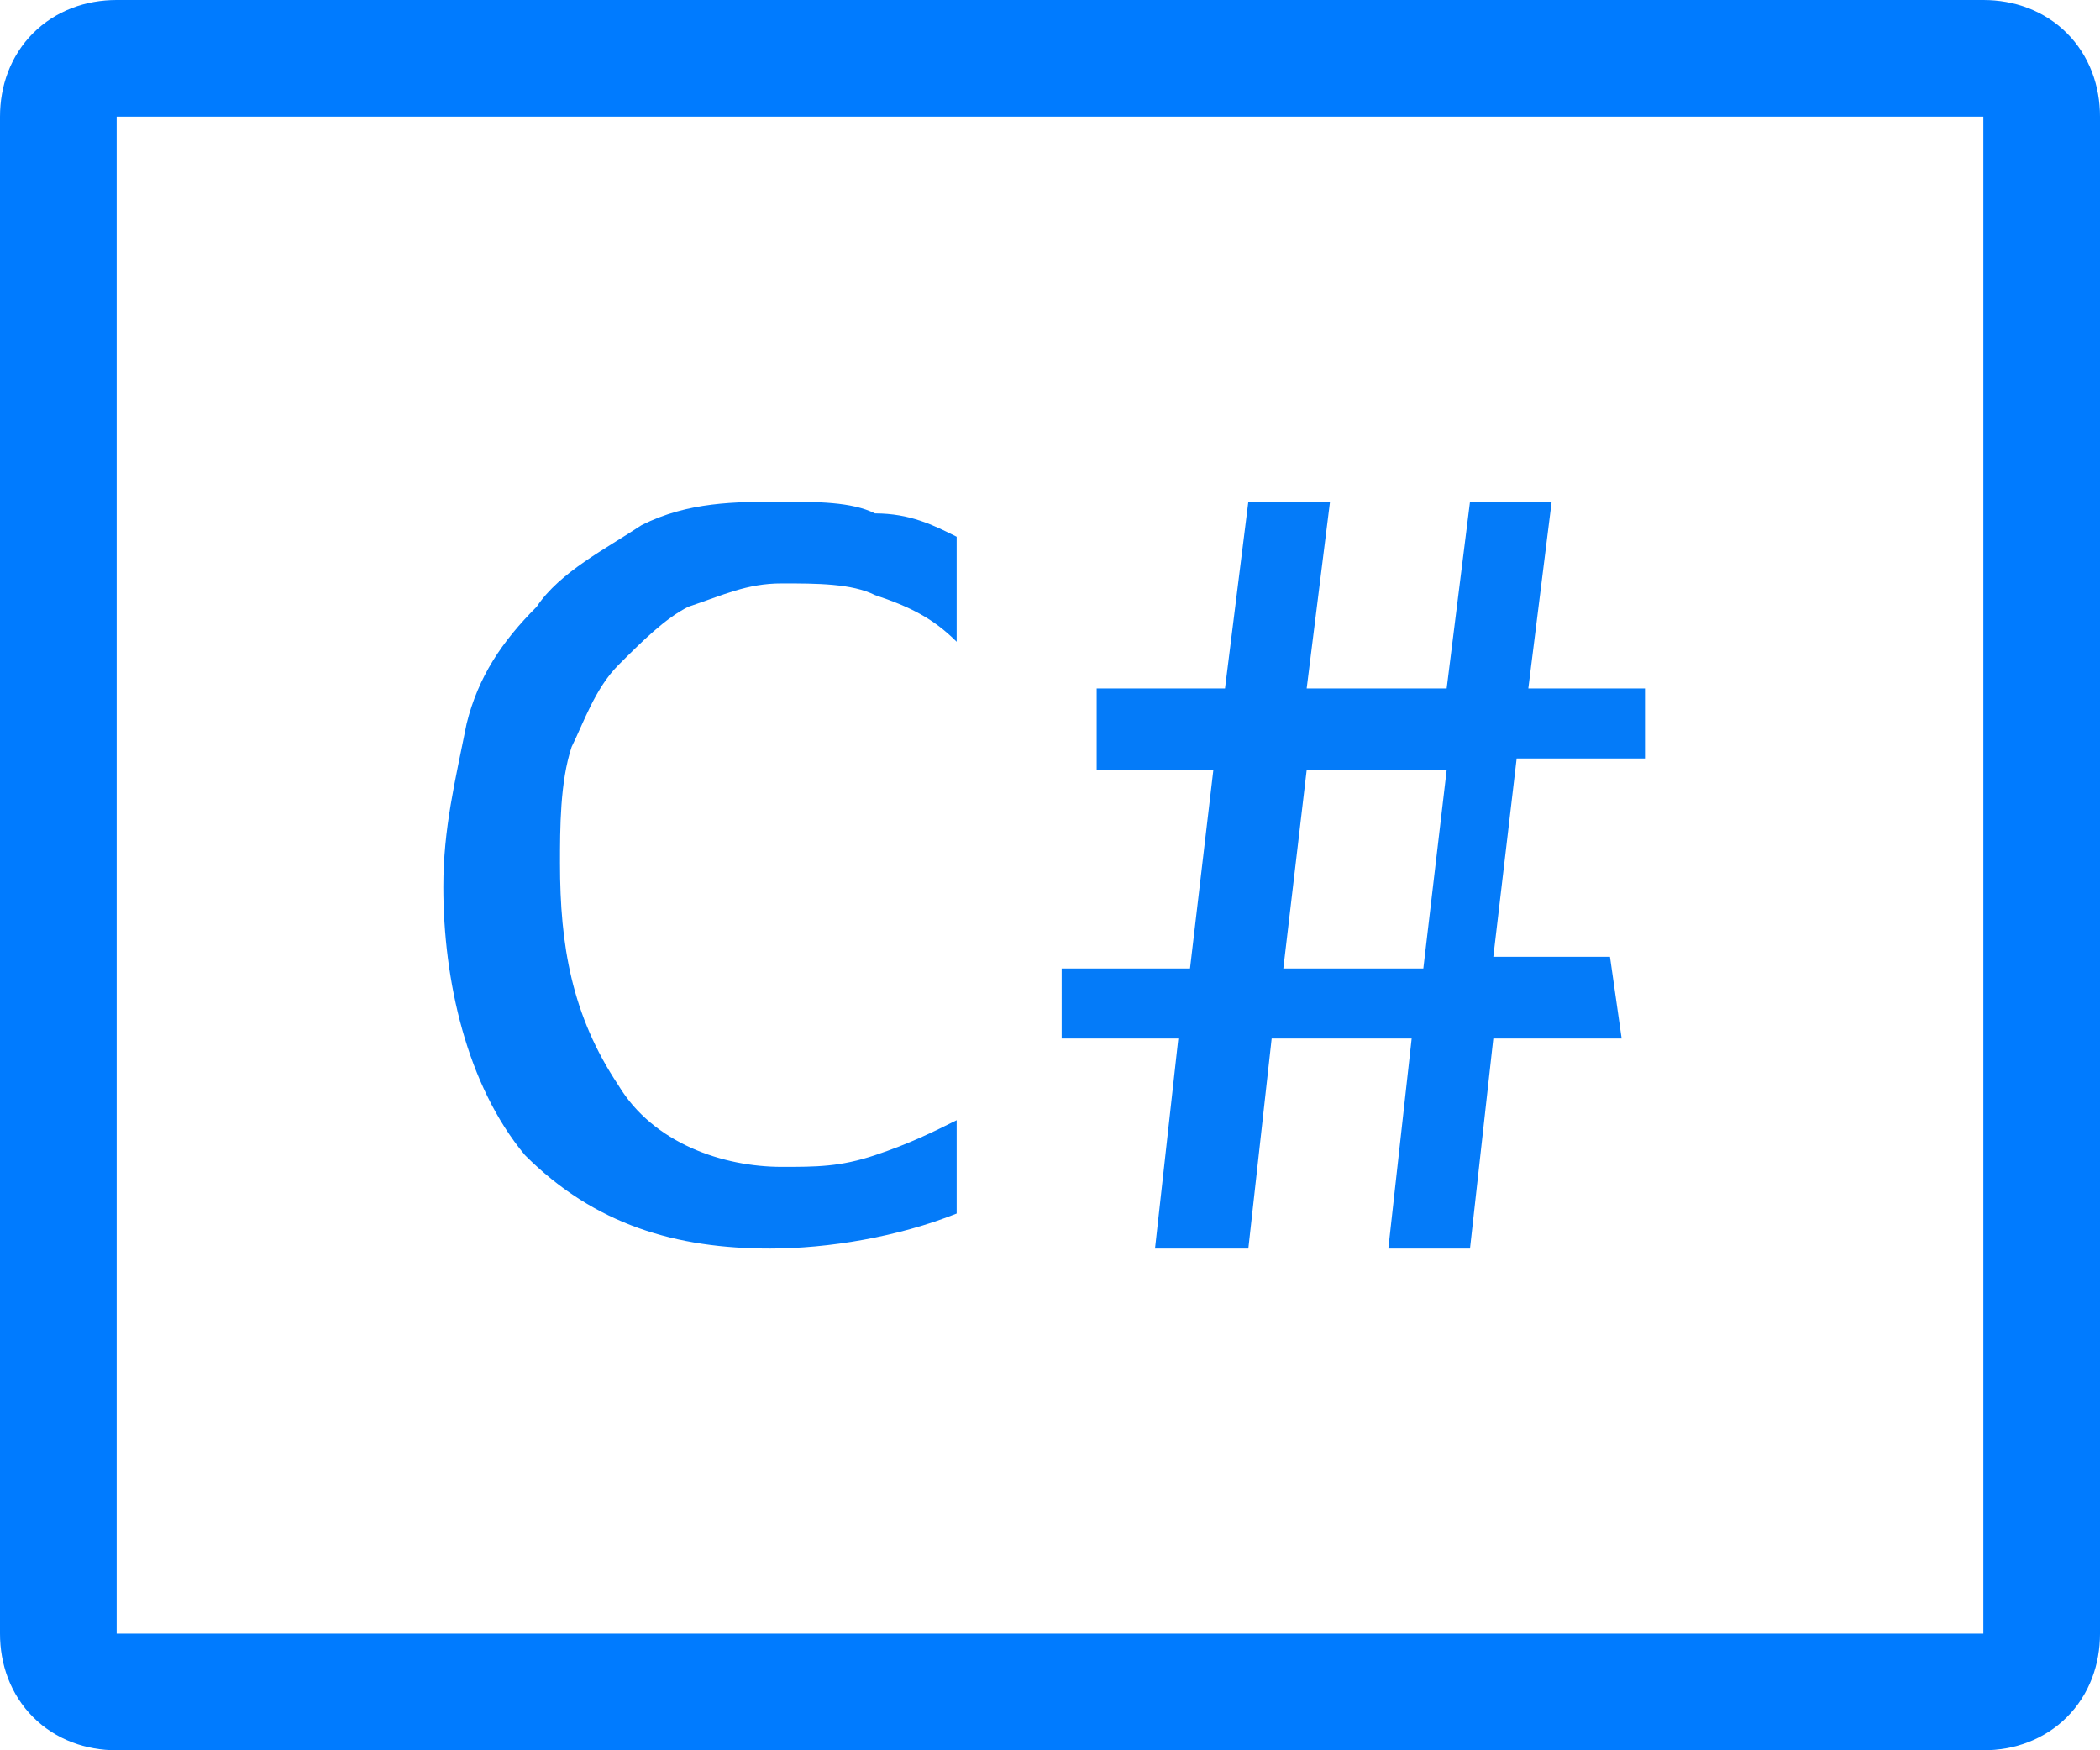 <?xml version="1.0" encoding="utf-8"?>
<svg version="1.2" baseProfile="tiny" xmlns="http://www.w3.org/2000/svg" xmlns:xlink="http://www.w3.org/1999/xlink"
	 x="0px" y="0px" width="18px" height="15px" viewBox="0 0 18 15" overflow="visible" xml:space="preserve">
<path fill="#047BF9" d="M8.2,10.4c-0.5,0.2-1.1,0.3-1.6,0.3c-0.8,0-1.5-0.2-2.1-0.8C4,9.3,3.8,8.4,3.8,7.6c0-0.5,0.1-0.9,0.2-1.4
	c0.1-0.4,0.3-0.7,0.6-1c0.2-0.3,0.6-0.5,0.9-0.7c0.4-0.2,0.8-0.2,1.2-0.2c0.3,0,0.6,0,0.8,0.1c0.3,0,0.5,0.1,0.7,0.2v0.9
	C8,5.3,7.8,5.2,7.5,5.1C7.3,5,7,5,6.7,5C6.4,5,6.2,5.1,5.9,5.2C5.7,5.3,5.5,5.5,5.3,5.7C5.1,5.9,5,6.2,4.9,6.4
	c-0.1,0.3-0.1,0.7-0.1,1c0,0.7,0.1,1.3,0.5,1.9C5.6,9.8,6.2,10,6.7,10c0.3,0,0.5,0,0.8-0.1C7.8,9.8,8,9.7,8.2,9.6L8.2,10.4z
	 M13.9,8.9h-1.1l-0.2,1.8h-0.7l0.2-1.8h-1.2l-0.2,1.8H9.9l0.2-1.8h-1V8.3h1.1l0.2-1.7h-1V5.9h1.1l0.2-1.6h0.7l-0.2,1.6h1.2l0.2-1.6
	h0.7l-0.2,1.6h1v0.6H13l-0.2,1.7h1L13.9,8.9z M12.2,8.3l0.2-1.7h-1.2l-0.2,1.7H12.2z"/>
<path fill="none" d="M1,0h16c0.6,0,1,0.4,1,1v13c0,0.6-0.4,1-1,1H1c-0.6,0-1-0.4-1-1V1C0,0.4,0.4,0,1,0z"/>
<path fill="none" stroke="#007BFF" d="M1,0.5h16c0.3,0,0.5,0.2,0.5,0.5v13c0,0.3-0.2,0.5-0.5,0.5H1c-0.3,0-0.5-0.2-0.5-0.5V1
	C0.5,0.7,0.7,0.5,1,0.5z"/>
</svg>
